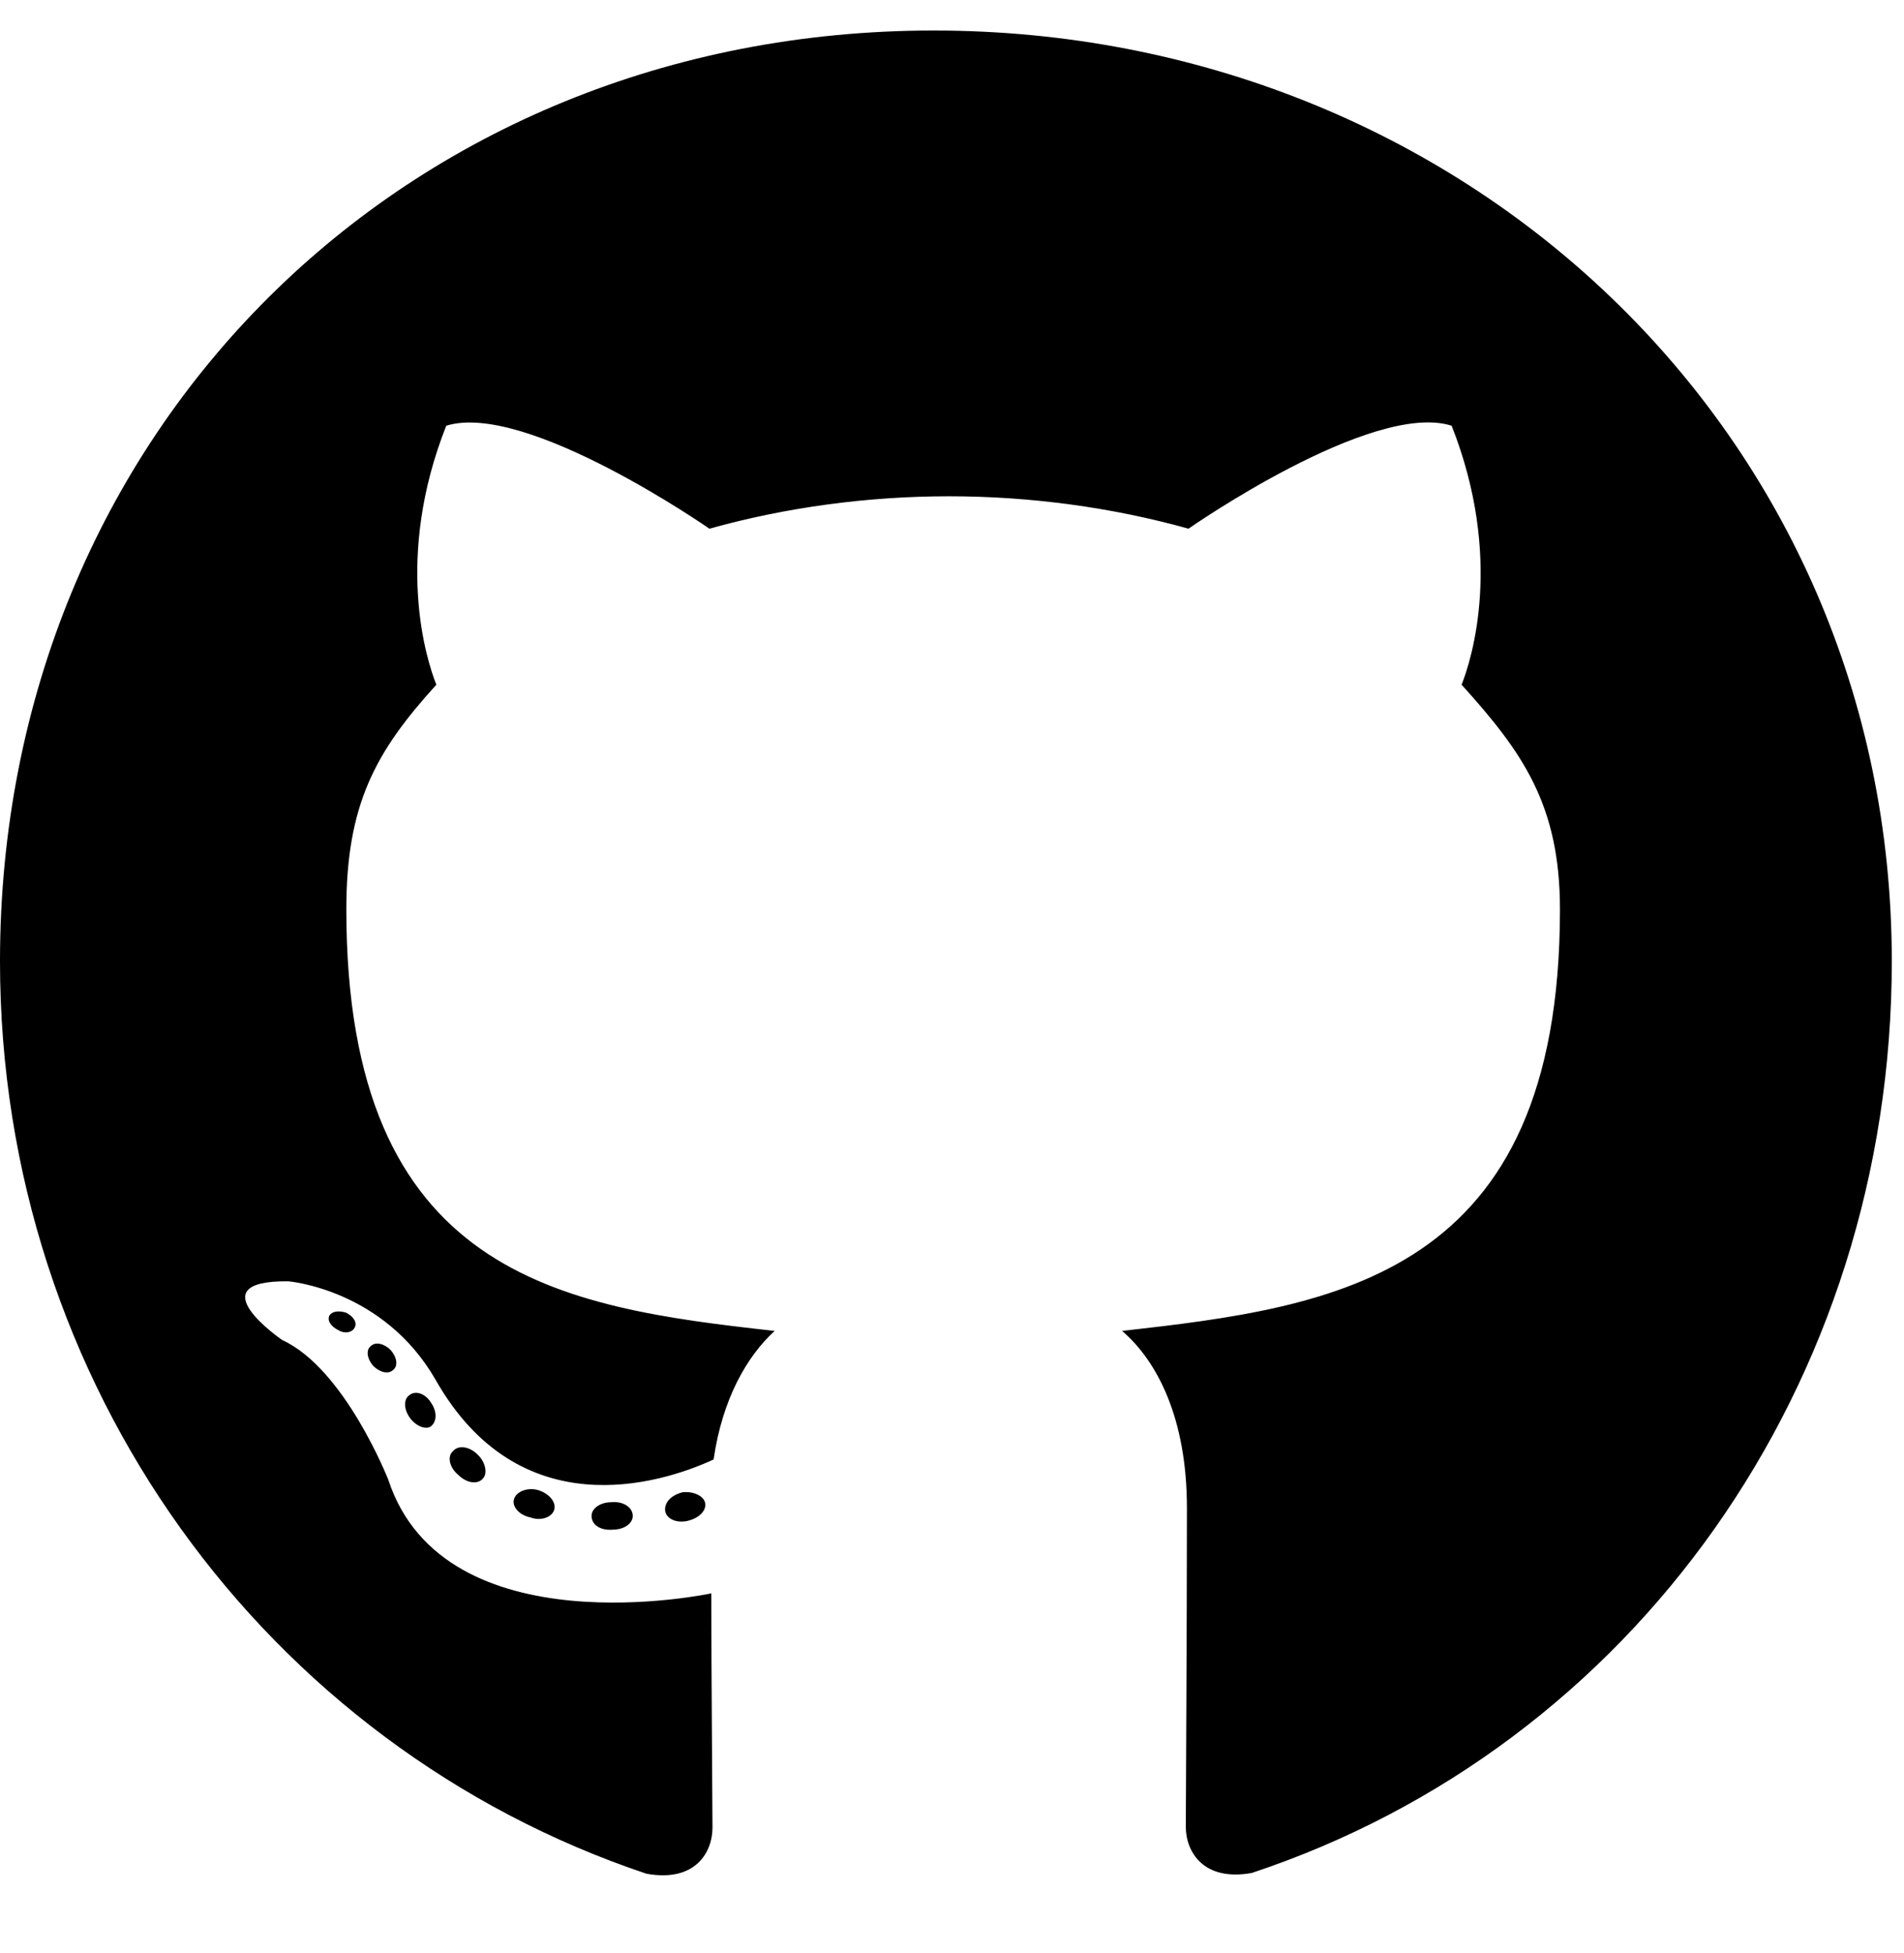 <svg width="39" height="40" viewBox="0 0 39 40" fill="none" xmlns="http://www.w3.org/2000/svg">
<g clip-path="url(#clip0_109_54)">
<path d="M12.961 31.047C12.961 31.203 12.781 31.328 12.555 31.328C12.297 31.352 12.117 31.227 12.117 31.047C12.117 30.891 12.297 30.766 12.523 30.766C12.758 30.742 12.961 30.867 12.961 31.047ZM10.531 30.695C10.477 30.852 10.633 31.031 10.867 31.078C11.07 31.156 11.305 31.078 11.352 30.922C11.398 30.766 11.25 30.586 11.016 30.516C10.812 30.461 10.586 30.539 10.531 30.695ZM13.984 30.562C13.758 30.617 13.602 30.766 13.625 30.945C13.648 31.102 13.852 31.203 14.086 31.148C14.312 31.094 14.469 30.945 14.445 30.789C14.422 30.641 14.211 30.539 13.984 30.562ZM19.125 0.625C8.289 0.625 0 8.852 0 19.688C0 28.352 5.453 35.766 13.242 38.375C14.242 38.555 14.594 37.938 14.594 37.43C14.594 36.945 14.57 34.273 14.57 32.633C14.57 32.633 9.102 33.805 7.953 30.305C7.953 30.305 7.062 28.031 5.781 27.445C5.781 27.445 3.992 26.219 5.906 26.242C5.906 26.242 7.852 26.398 8.922 28.258C10.633 31.273 13.5 30.406 14.617 29.891C14.797 28.641 15.305 27.773 15.867 27.258C11.5 26.773 7.094 26.141 7.094 18.625C7.094 16.477 7.688 15.398 8.938 14.023C8.734 13.516 8.07 11.422 9.141 8.719C10.773 8.211 14.531 10.828 14.531 10.828C16.094 10.391 17.773 10.164 19.438 10.164C21.102 10.164 22.781 10.391 24.344 10.828C24.344 10.828 28.102 8.203 29.734 8.719C30.805 11.43 30.141 13.516 29.938 14.023C31.188 15.406 31.953 16.484 31.953 18.625C31.953 26.164 27.352 26.766 22.984 27.258C23.703 27.875 24.312 29.047 24.312 30.883C24.312 33.516 24.289 36.773 24.289 37.414C24.289 37.922 24.648 38.539 25.641 38.359C33.453 35.766 38.75 28.352 38.75 19.688C38.75 8.852 29.961 0.625 19.125 0.625ZM7.594 27.57C7.492 27.648 7.516 27.828 7.648 27.977C7.773 28.102 7.953 28.156 8.055 28.055C8.156 27.977 8.133 27.797 8 27.648C7.875 27.523 7.695 27.469 7.594 27.57ZM6.75 26.938C6.695 27.039 6.773 27.164 6.93 27.242C7.055 27.32 7.211 27.297 7.266 27.188C7.32 27.086 7.242 26.961 7.086 26.883C6.93 26.836 6.805 26.859 6.75 26.938ZM9.281 29.719C9.156 29.82 9.203 30.055 9.383 30.203C9.562 30.383 9.789 30.406 9.891 30.281C9.992 30.18 9.945 29.945 9.789 29.797C9.617 29.617 9.383 29.594 9.281 29.719ZM8.391 28.57C8.266 28.648 8.266 28.852 8.391 29.031C8.516 29.211 8.727 29.289 8.828 29.211C8.953 29.109 8.953 28.906 8.828 28.727C8.719 28.547 8.516 28.469 8.391 28.57Z" fill="black"/>
</g>
<defs>
<clipPath id="clip0_109_54">
<rect width="38.75" height="40" fill="white"/>
</clipPath>
</defs>
</svg>
